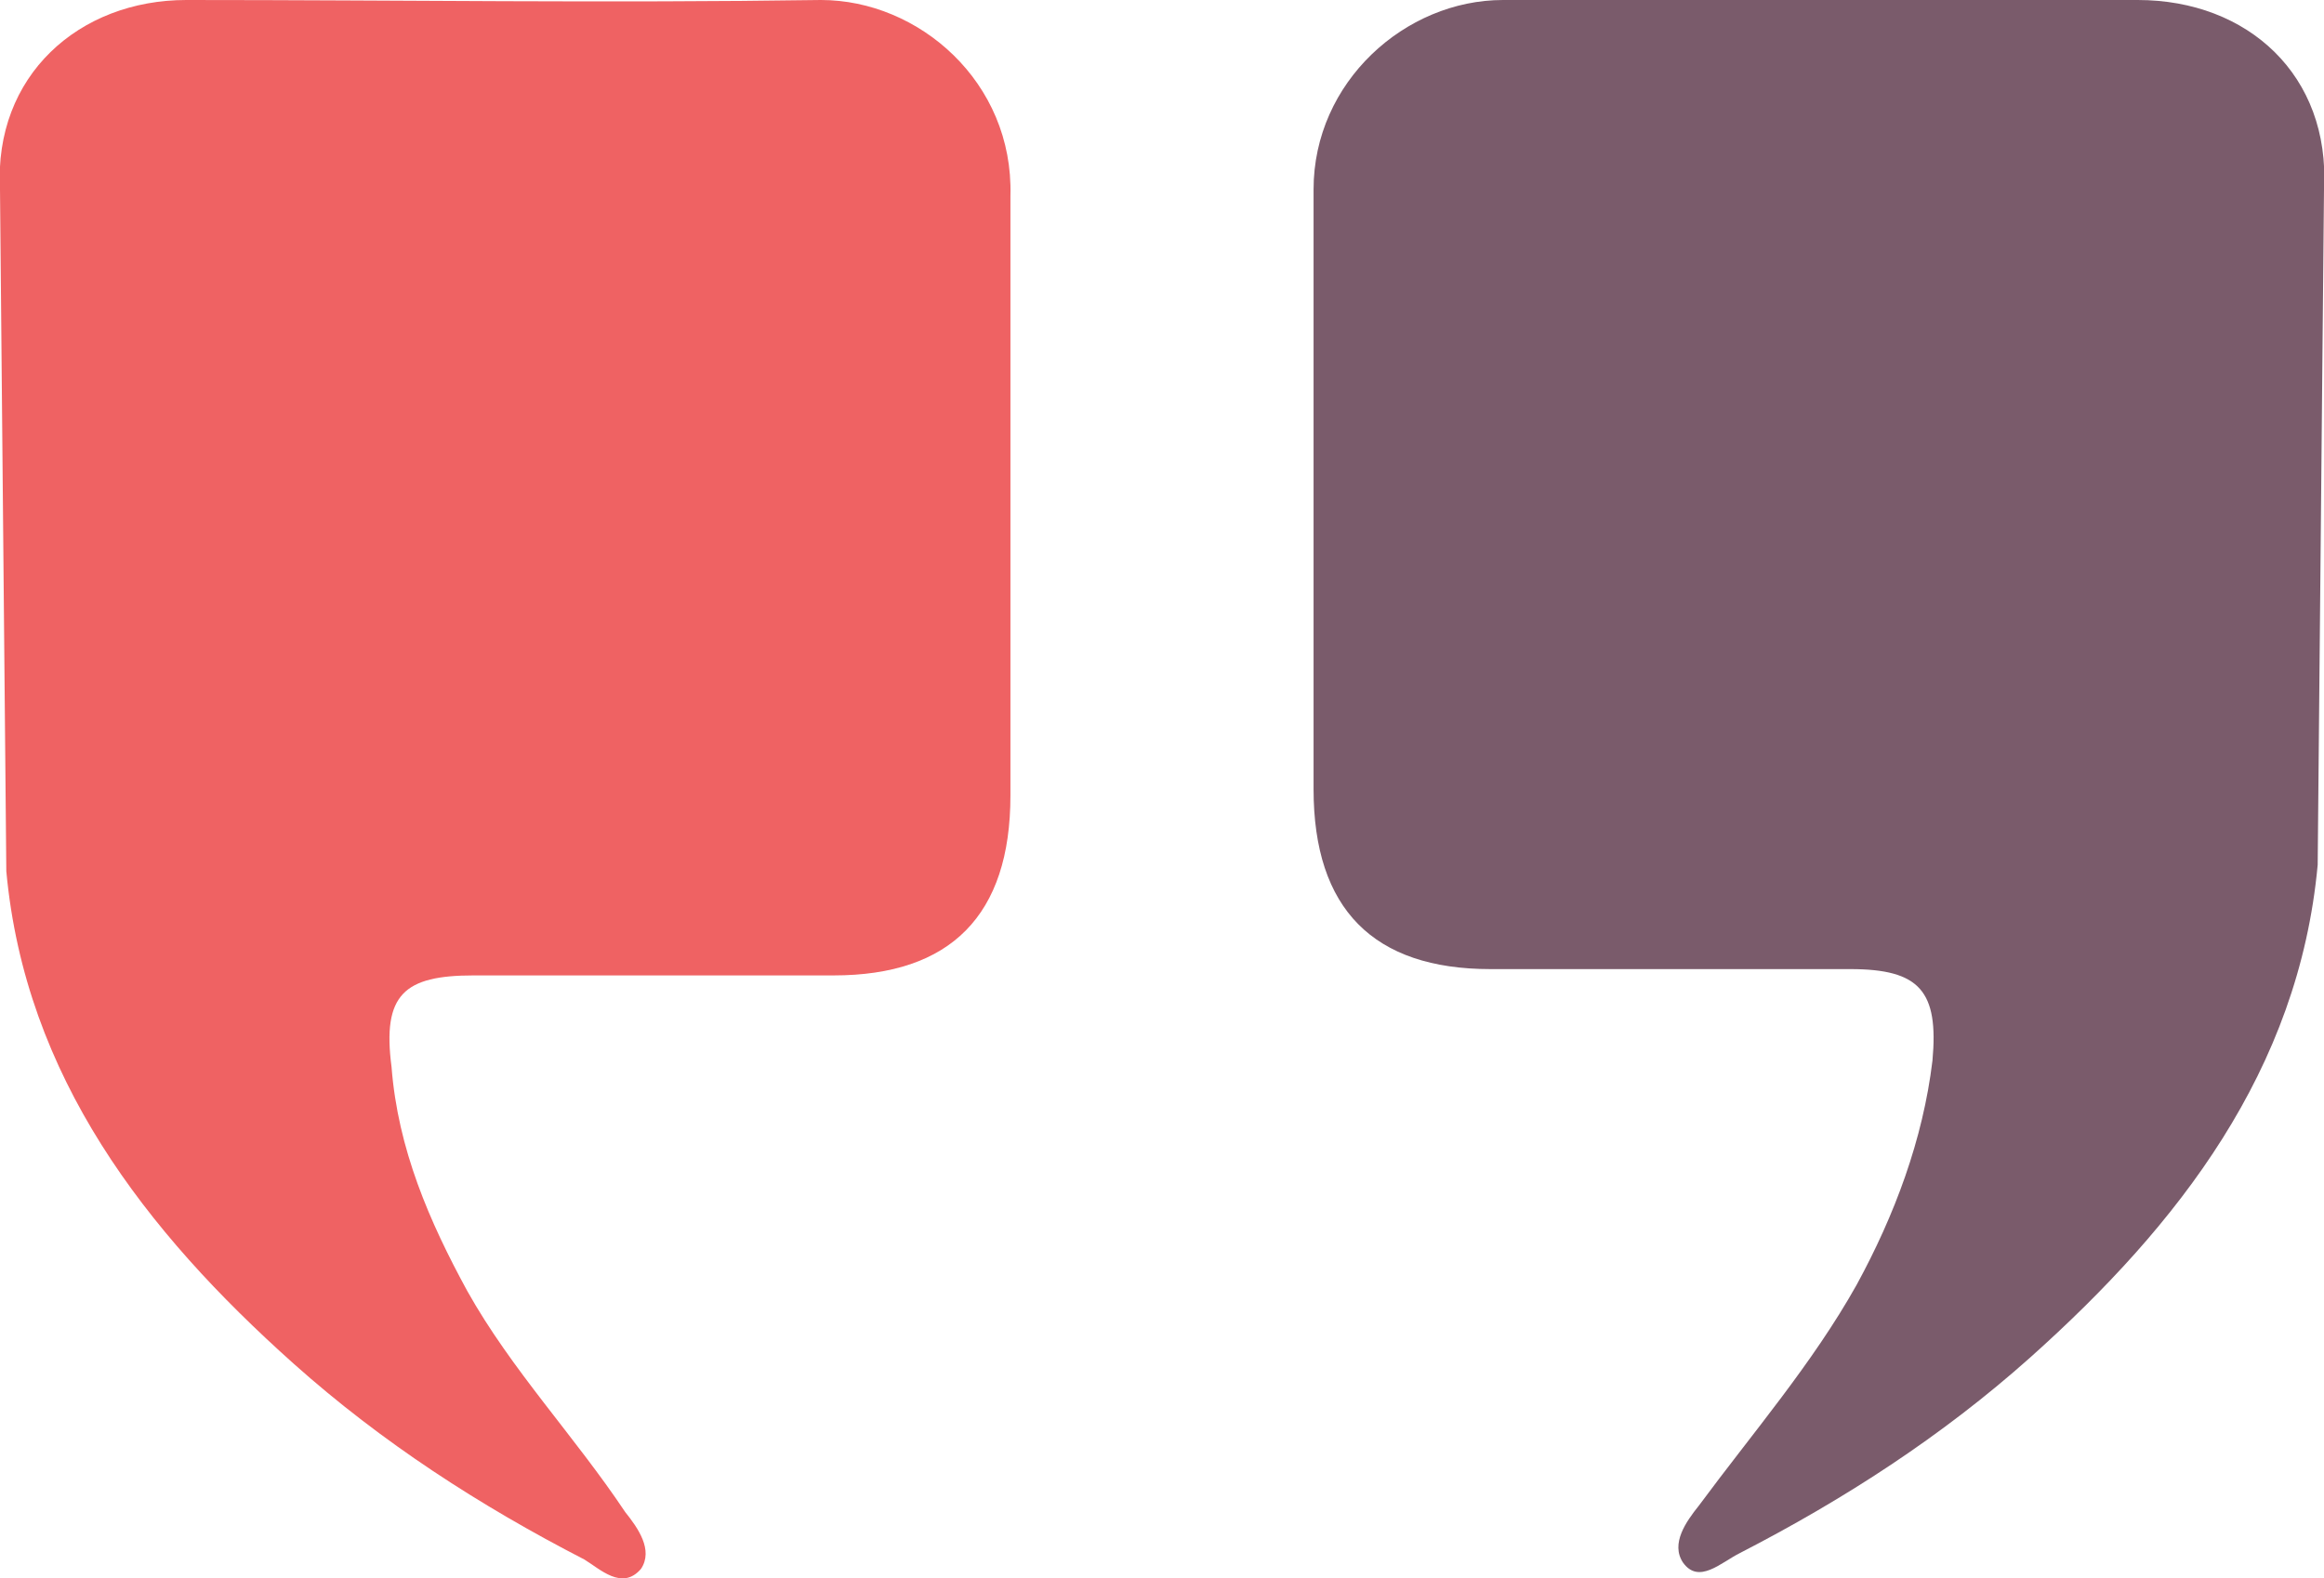 <?xml version="1.0" encoding="utf-8"?>
<!-- Generator: Adobe Illustrator 20.1.0, SVG Export Plug-In . SVG Version: 6.00 Build 0)  -->
<svg version="1.1" id="Layer_1" xmlns="http://www.w3.org/2000/svg" xmlns:xlink="http://www.w3.org/1999/xlink" x="0px" y="0px"
	 viewBox="0 0 73.6 50" style="enable-background:new 0 0 73.6 50;" xml:space="preserve">
<style type="text/css">
	.st0{fill:#EF6263;}
	.st1{fill:#7A5B6B;}
</style>
<path class="st0" d="M26,0C19.3,0.1,12.6,0,5.9,0C2.5,0-0.2,2.4,0,6l0.2,21.6C0.8,34.1,4.6,39,9.3,43.2c2.8,2.5,5.9,4.5,9.2,6.2
	c0.5,0.3,1.2,1,1.8,0.3c0.4-0.6-0.1-1.3-0.5-1.8c-1.6-2.4-3.6-4.5-5-7c-1.2-2.2-2.2-4.5-2.4-7.1c-0.3-2.3,0.4-2.9,2.6-2.9h11.4
	c3.7,0,5.6-1.9,5.6-5.7v-19C32.1,2.6,29.1,0,26,0z"/>
<path class="st1" d="M67.7,0H47.6c-3.1,0-6,2.6-6,6v19c0,3.8,1.9,5.7,5.6,5.7h11.4c2.2,0,2.8,0.7,2.6,2.9c-0.3,2.5-1.2,4.9-2.4,7.1
	c-1.4,2.5-3.3,4.7-5,7c-0.4,0.5-0.9,1.2-0.5,1.8c0.5,0.7,1.2,0,1.8-0.3c3.3-1.7,6.4-3.7,9.2-6.2c4.7-4.2,8.5-9.1,9.1-15.6L73.6,6
	C73.8,2.4,71.2,0,67.7,0z"/>
</svg>
